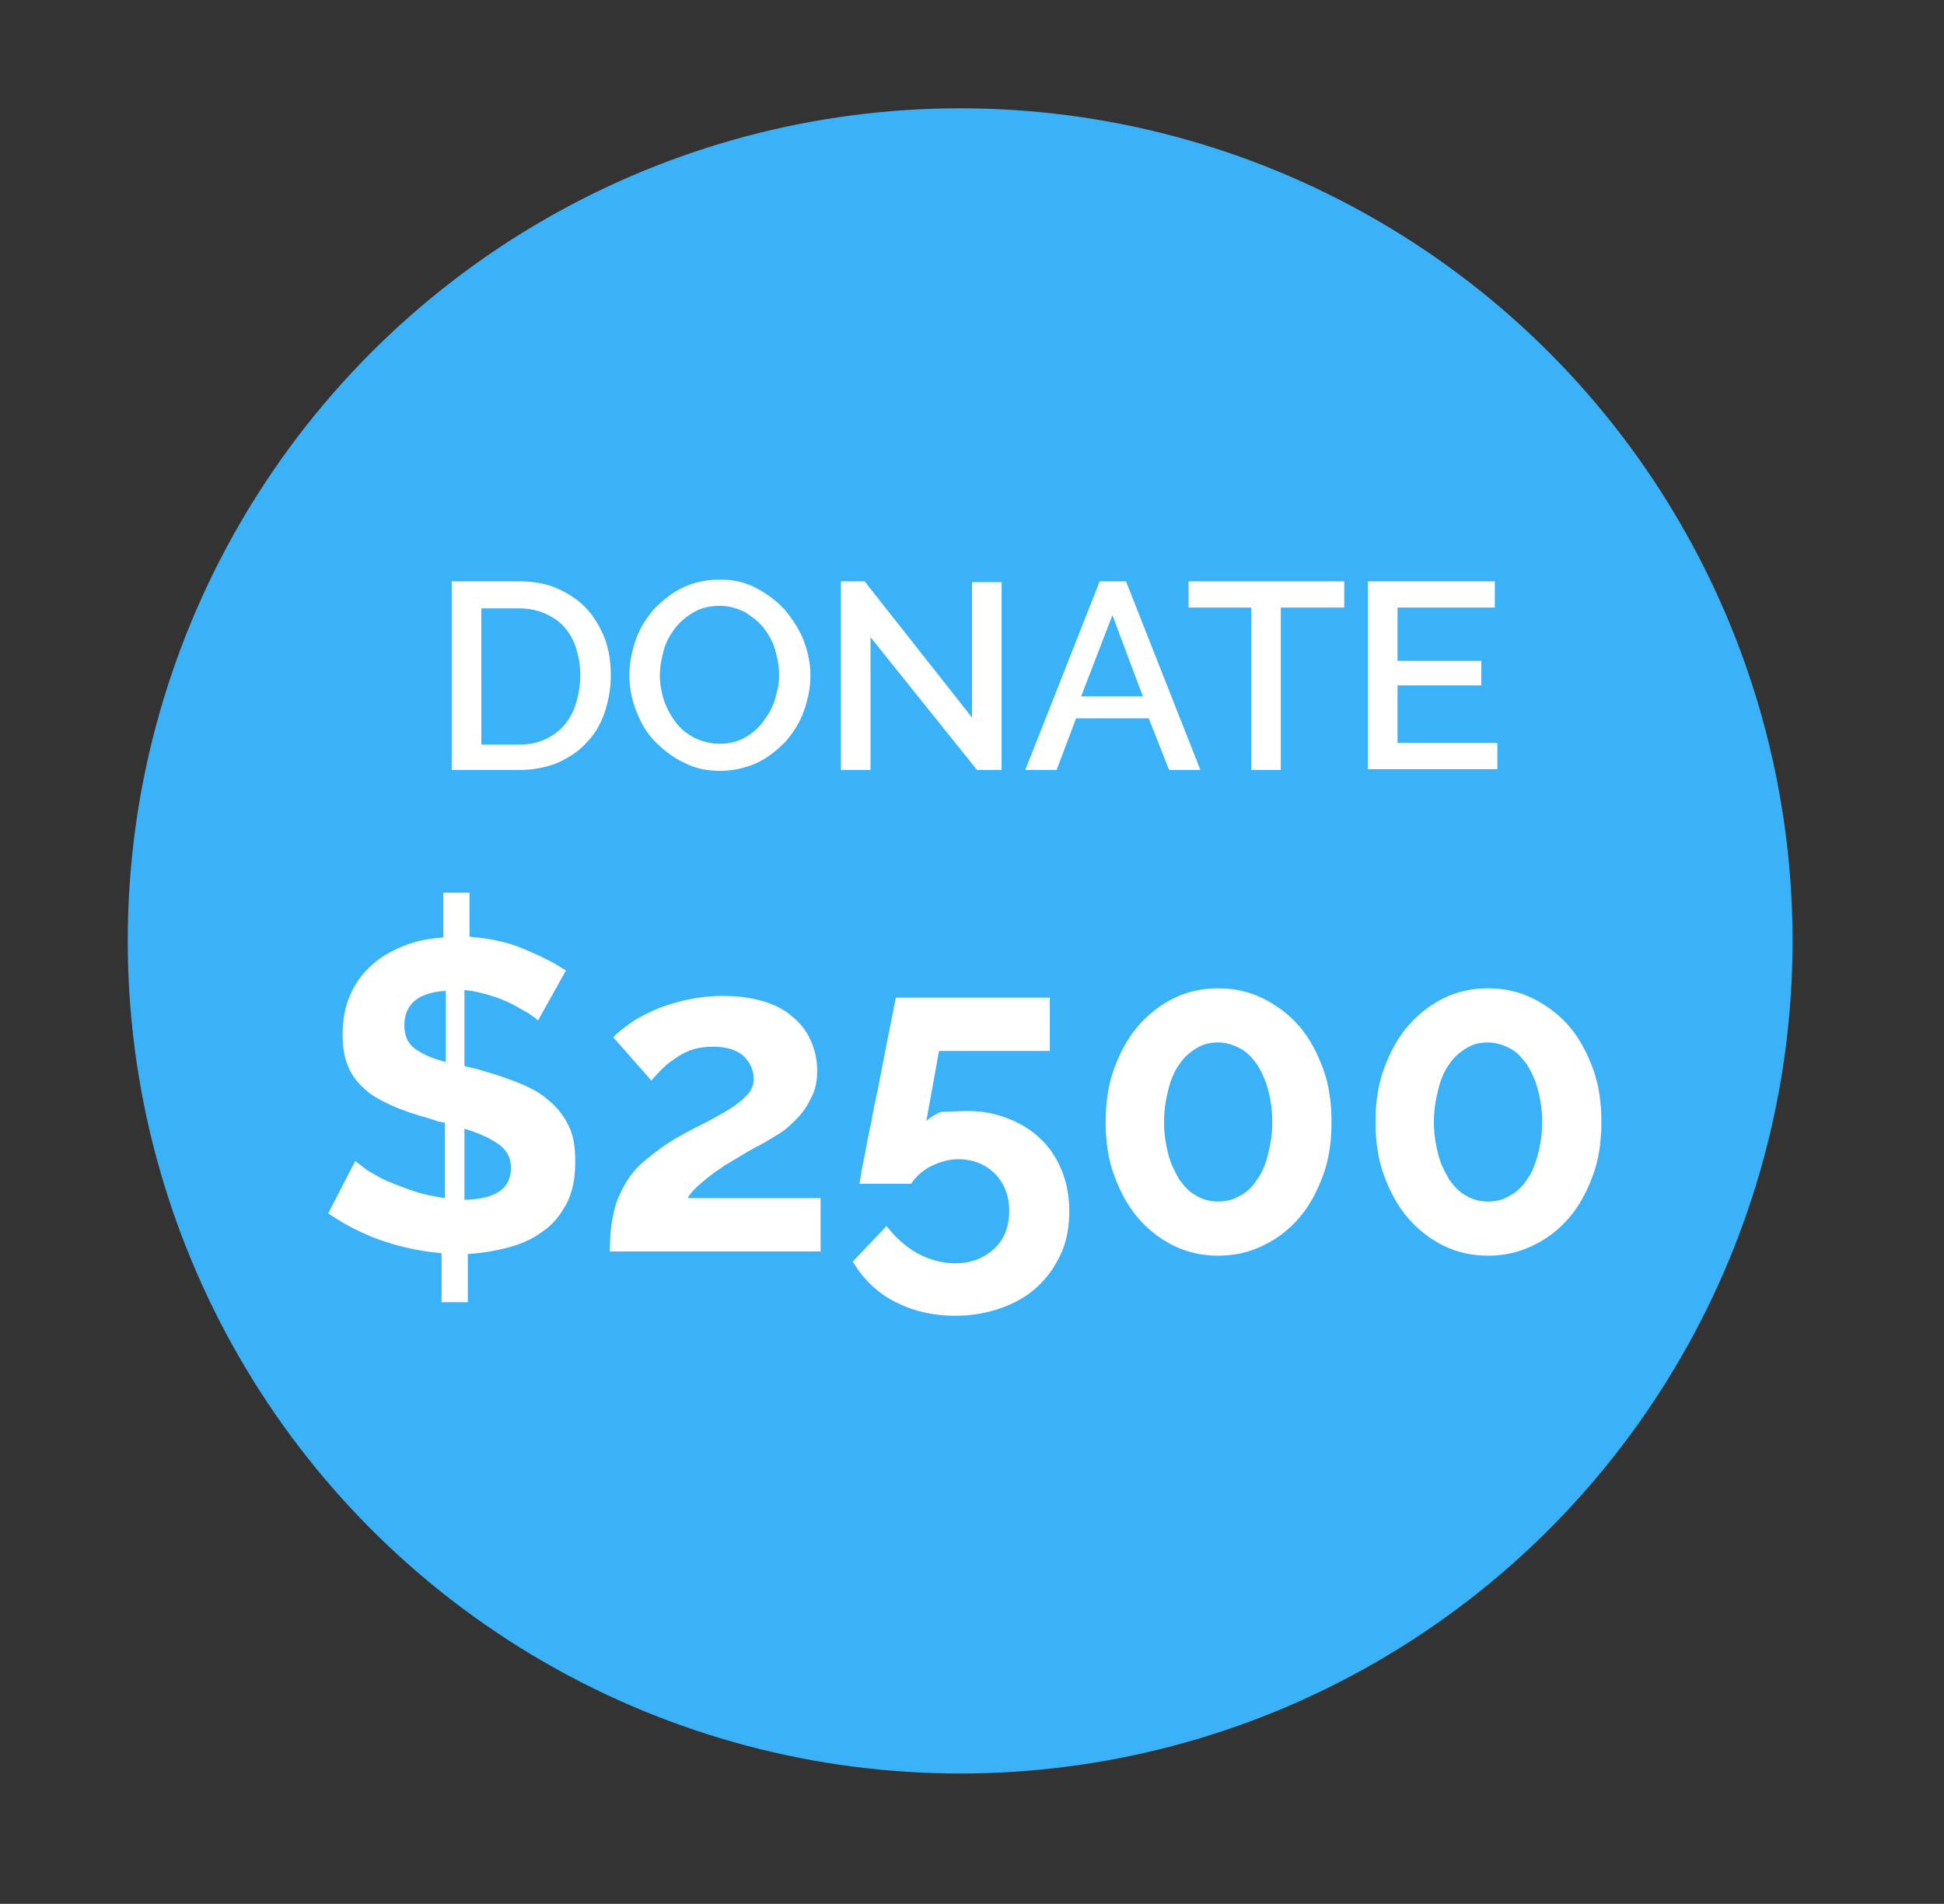 <?xml version="1.0" encoding="utf-8"?>
<!-- Generator: Adobe Illustrator 19.0.0, SVG Export Plug-In . SVG Version: 6.00 Build 0)  -->
<svg version="1.1" id="Layer_1" xmlns="http://www.w3.org/2000/svg" xmlns:xlink="http://www.w3.org/1999/xlink" x="0px" y="0px"
	 viewBox="-484 88 229.8 225" style="enable-background:new -484 88 229.8 225;" xml:space="preserve">
<rect x="-484" y="88" width="229.8" height="225" fill="#333333" stroke="none"/>
<style type="text/css">
	.st0{fill:#3BB2F7;}
	.st1{fill:#FFFFFF;}
</style>
<circle id="XMLID_45_" class="st0" cx="-370.5" cy="199.2" r="98.4"/>
<path id="XMLID_44_" class="st1" d="M-430.6,178.9v-22.2h7.9c1.8,0,3.4,0.3,4.7,0.9c1.3,0.6,2.5,1.4,3.4,2.4s1.6,2.2,2.1,3.5
	s0.7,2.8,0.7,4.3c0,1.7-0.3,3.2-0.8,4.6c-0.5,1.4-1.2,2.5-2.2,3.5c-0.9,1-2.1,1.7-3.4,2.3c-1.3,0.5-2.8,0.8-4.5,0.8h-7.9V178.9z
	 M-415.4,167.8c0-1.2-0.2-2.2-0.5-3.2c-0.3-1-0.8-1.8-1.4-2.5c-0.6-0.7-1.4-1.2-2.3-1.6c-0.9-0.4-1.9-0.6-3.1-0.6h-4.4V176h4.4
	c1.2,0,2.2-0.2,3.1-0.6s1.7-1,2.3-1.7c0.6-0.7,1.1-1.6,1.4-2.6C-415.6,170.1-415.4,168.9-415.4,167.8z"/>
<path id="XMLID_49_" class="st1" d="M-398.9,179.1c-1.6,0-3-0.3-4.3-1c-1.3-0.6-2.4-1.5-3.4-2.5s-1.7-2.3-2.2-3.6s-0.8-2.7-0.8-4.2
	s0.3-2.9,0.8-4.3s1.3-2.6,2.2-3.6c1-1,2.1-1.9,3.4-2.5c1.3-0.6,2.7-0.9,4.3-0.9s3,0.3,4.3,1c1.3,0.7,2.4,1.5,3.4,2.6
	c0.9,1.1,1.7,2.3,2.2,3.6s0.8,2.7,0.8,4.1c0,1.5-0.3,2.9-0.8,4.3c-0.5,1.4-1.3,2.6-2.2,3.6c-1,1-2.1,1.9-3.4,2.5
	C-396,178.8-397.4,179.1-398.9,179.1z M-406,167.8c0,1,0.2,2.1,0.5,3s0.8,1.8,1.4,2.6c0.6,0.8,1.4,1.4,2.2,1.8
	c0.8,0.4,1.9,0.7,2.9,0.7c1.1,0,2.1-0.2,3-0.7s1.6-1.1,2.2-1.9c0.6-0.8,1.1-1.6,1.4-2.6c0.3-1,0.5-1.9,0.5-2.9
	c0-1.1-0.2-2.1-0.5-3.1c-0.3-1-0.8-1.8-1.4-2.6c-0.6-0.7-1.4-1.3-2.2-1.8c-0.9-0.4-1.8-0.7-2.9-0.7s-2.1,0.2-3,0.7s-1.6,1.1-2.2,1.8
	c-0.6,0.8-1.1,1.6-1.4,2.6C-405.8,165.8-406,166.8-406,167.8z"/>
<path id="XMLID_52_" class="st1" d="M-381.1,163.3V179h-3.5v-22.3h2.8l12.7,16.1v-16h3.5V179h-2.9L-381.1,163.3z"/>
<path id="XMLID_54_" class="st1" d="M-354,156.7h3.1l8.8,22.3h-3.7l-2.4-6.1h-8.6l-2.3,6.1h-3.7L-354,156.7z M-348.9,170.3l-3.6-9.6
	l-3.7,9.6H-348.9z"/>
<path id="XMLID_57_" class="st1" d="M-325.2,159.8h-7.4V179h-3.5v-19.2h-7.4v-3.1h18.4v3.1H-325.2z"/>
<path id="XMLID_59_" class="st1" d="M-307,175.8v3.1h-15.3v-22.2h15v3.1h-11.5v6.3h9.9v2.9h-9.9v6.8H-307z"/>
<path id="XMLID_61_" class="st1" d="M-420.4,208.6c-0.2-0.2-0.6-0.5-1.2-0.9c-0.6-0.3-1.2-0.7-2-1.1c-0.8-0.4-1.6-0.7-2.6-1
	c-1-0.3-1.9-0.5-2.9-0.6v9l1.3,0.3c1.8,0.5,3.4,1,4.9,1.6c1.5,0.6,2.7,1.2,3.7,2.1c1,0.8,1.8,1.8,2.4,3c0.6,1.2,0.8,2.6,0.8,4.3
	c0,1.9-0.3,3.5-1,4.9c-0.7,1.3-1.6,2.5-2.8,3.3c-1.2,0.9-2.5,1.5-4,1.9s-3.2,0.7-4.9,0.8v5.7h-3.1v-5.8c-2.4-0.2-4.8-0.7-7.1-1.5
	c-2.3-0.8-4.4-1.9-6.3-3.2l3.2-6.2c0.3,0.3,0.8,0.6,1.4,1.1c0.7,0.4,1.5,0.9,2.4,1.3c1,0.4,2,0.8,3.2,1.2s2.4,0.6,3.6,0.8v-8.9
	c-0.3-0.1-0.6-0.1-0.9-0.2c-0.3-0.1-0.6-0.2-0.9-0.3c-1.8-0.5-3.3-1-4.6-1.6c-1.3-0.6-2.4-1.2-3.2-2c-0.9-0.8-1.5-1.7-1.9-2.7
	s-0.6-2.2-0.6-3.7c0-1.7,0.3-3.3,0.9-4.6c0.6-1.4,1.4-2.5,2.5-3.5s2.3-1.7,3.8-2.3s3-0.9,4.7-1v-5.3h3.1v5.2
	c2.3,0.2,4.4,0.6,6.3,1.4c1.9,0.8,3.6,1.6,5.1,2.6L-420.4,208.6z M-436.2,209.2c0,1.2,0.4,2.1,1.2,2.7s2,1.2,3.7,1.6v-8.4
	C-434.5,205.3-436.2,206.6-436.2,209.2z M-423.6,226c0-1.2-0.5-2.1-1.5-2.8s-2.3-1.3-4-1.8v8.4C-425.4,229.7-423.6,228.5-423.6,226z
	"/>
<path id="XMLID_65_" class="st1" d="M-411.9,235.8c0-1.6,0.1-3,0.4-4.2c0.2-1.3,0.7-2.4,1.3-3.5c0.6-1.1,1.4-2.1,2.5-3
	c1.1-0.9,2.4-1.9,4-2.8c1.4-0.8,2.7-1.4,3.8-2s2-1.1,2.7-1.6c0.7-0.5,1.3-1,1.7-1.5s0.6-1.1,0.6-1.7c0-1-0.4-1.9-1.2-2.7
	c-0.8-0.7-2-1.1-3.6-1.1c-0.8,0-1.6,0.1-2.3,0.3c-0.7,0.2-1.3,0.5-1.9,0.9s-1.2,0.8-1.7,1.3s-1,1-1.4,1.5l-4.5-5.1
	c0.4-0.5,1.1-1,1.9-1.6c0.8-0.6,1.8-1.1,2.9-1.6c1.1-0.5,2.4-0.9,3.7-1.2c1.4-0.3,2.8-0.5,4.4-0.5c1.8,0,3.3,0.2,4.7,0.6
	s2.6,1,3.5,1.8c1,0.8,1.7,1.7,2.2,2.8s0.8,2.3,0.8,3.6c0,1.2-0.2,2.3-0.7,3.2c-0.4,0.9-1,1.8-1.7,2.5c-0.7,0.7-1.4,1.4-2.3,1.9
	c-0.8,0.5-1.6,1-2.4,1.4c-0.6,0.3-1.3,0.7-2.1,1.2c-0.8,0.5-1.6,0.9-2.4,1.5c-0.8,0.5-1.5,1.1-2.2,1.7c-0.7,0.6-1.2,1.1-1.5,1.7
	h15.7v6.3h-24.9V235.8z"/>
<path id="XMLID_67_" class="st1" d="M-369.6,219.3c1.7,0,3.3,0.3,4.8,0.9c1.5,0.6,2.8,1.4,3.8,2.4c1.1,1,1.9,2.3,2.5,3.7
	c0.6,1.5,0.9,3.1,0.9,4.8c0,1.9-0.3,3.6-1,5.1c-0.7,1.5-1.6,2.8-2.8,3.9c-1.2,1.1-2.6,1.9-4.3,2.5c-1.7,0.6-3.5,0.9-5.4,0.9
	c-2.7,0-5.1-0.6-7.2-1.7c-2.1-1.1-3.7-2.7-4.9-4.7l4-4.2c1,1.3,2.2,2.4,3.6,3.2c1.5,0.8,3,1.2,4.5,1.2c1.9,0,3.4-0.6,4.6-1.7
	c1.2-1.1,1.8-2.6,1.8-4.5c0-1.8-0.6-3.3-1.7-4.4c-1.1-1.1-2.6-1.7-4.3-1.7c-1.1,0-2.2,0.3-3.2,0.8s-1.8,1.2-2.4,2.1h-6.1
	c0-0.1,0.1-0.5,0.2-1.2c0.1-0.7,0.3-1.5,0.5-2.6c0.2-1.1,0.4-2.2,0.7-3.5c0.2-1.3,0.5-2.6,0.8-4c0.6-3.2,1.3-6.7,2.1-10.7h18.2v6.3
	H-373l-1.5,8.3c0.4-0.4,1-0.8,1.8-1.1C-371.8,219.4-370.8,219.3-369.6,219.3z"/>
<path id="XMLID_69_" class="st1" d="M-326.6,220.6c0,2.3-0.3,4.4-1,6.3c-0.7,1.9-1.6,3.6-2.8,5c-1.2,1.4-2.6,2.5-4.3,3.3
	c-1.6,0.8-3.4,1.2-5.3,1.2c-1.9,0-3.7-0.4-5.3-1.2s-3-1.9-4.2-3.3c-1.2-1.4-2.1-3.1-2.8-5s-1-4-1-6.3s0.3-4.4,1-6.3s1.6-3.6,2.8-5
	c1.2-1.4,2.6-2.5,4.2-3.3s3.4-1.2,5.3-1.2c1.9,0,3.7,0.4,5.3,1.2c1.6,0.8,3.1,1.9,4.3,3.3c1.2,1.4,2.1,3.1,2.8,5
	C-326.9,216.2-326.6,218.3-326.6,220.6z M-333.6,220.6c0-1.4-0.2-2.7-0.5-3.8c-0.3-1.2-0.8-2.2-1.3-3c-0.6-0.8-1.2-1.5-2-1.9
	c-0.8-0.4-1.6-0.7-2.6-0.7s-1.8,0.2-2.6,0.7c-0.8,0.5-1.5,1.1-2,1.9c-0.6,0.8-1,1.8-1.3,3s-0.5,2.4-0.5,3.8c0,1.4,0.2,2.6,0.5,3.8
	s0.8,2.1,1.3,3c0.6,0.8,1.2,1.5,2,1.9c0.8,0.5,1.7,0.7,2.6,0.7c0.9,0,1.8-0.2,2.6-0.7c0.8-0.4,1.5-1.1,2-1.9c0.6-0.8,1-1.8,1.3-3
	S-333.6,222-333.6,220.6z"/>
<path id="XMLID_72_" class="st1" d="M-294.7,220.6c0,2.3-0.3,4.4-1,6.3c-0.7,1.9-1.6,3.6-2.8,5s-2.6,2.5-4.3,3.3
	c-1.6,0.8-3.4,1.2-5.3,1.2s-3.7-0.4-5.3-1.2c-1.6-0.8-3-1.9-4.2-3.3c-1.2-1.4-2.1-3.1-2.8-5c-0.7-1.9-1-4-1-6.3s0.3-4.4,1-6.3
	c0.7-1.9,1.6-3.6,2.8-5s2.6-2.5,4.2-3.3c1.6-0.8,3.4-1.2,5.3-1.2s3.7,0.4,5.3,1.2c1.6,0.8,3.1,1.9,4.3,3.3s2.1,3.1,2.8,5
	C-295,216.2-294.7,218.3-294.7,220.6z M-301.7,220.6c0-1.4-0.2-2.7-0.5-3.8c-0.3-1.2-0.8-2.2-1.3-3c-0.6-0.8-1.2-1.5-2-1.9
	c-0.8-0.4-1.6-0.7-2.6-0.7s-1.8,0.2-2.6,0.7s-1.5,1.1-2,1.9c-0.6,0.8-1,1.8-1.3,3c-0.3,1.2-0.5,2.4-0.5,3.8c0,1.4,0.2,2.6,0.5,3.8
	c0.3,1.2,0.8,2.1,1.3,3c0.6,0.8,1.2,1.5,2,1.9c0.8,0.5,1.7,0.7,2.6,0.7s1.8-0.2,2.6-0.7c0.8-0.4,1.5-1.1,2-1.9c0.6-0.8,1-1.8,1.3-3
	C-301.9,223.3-301.7,222-301.7,220.6z"/>
</svg>
